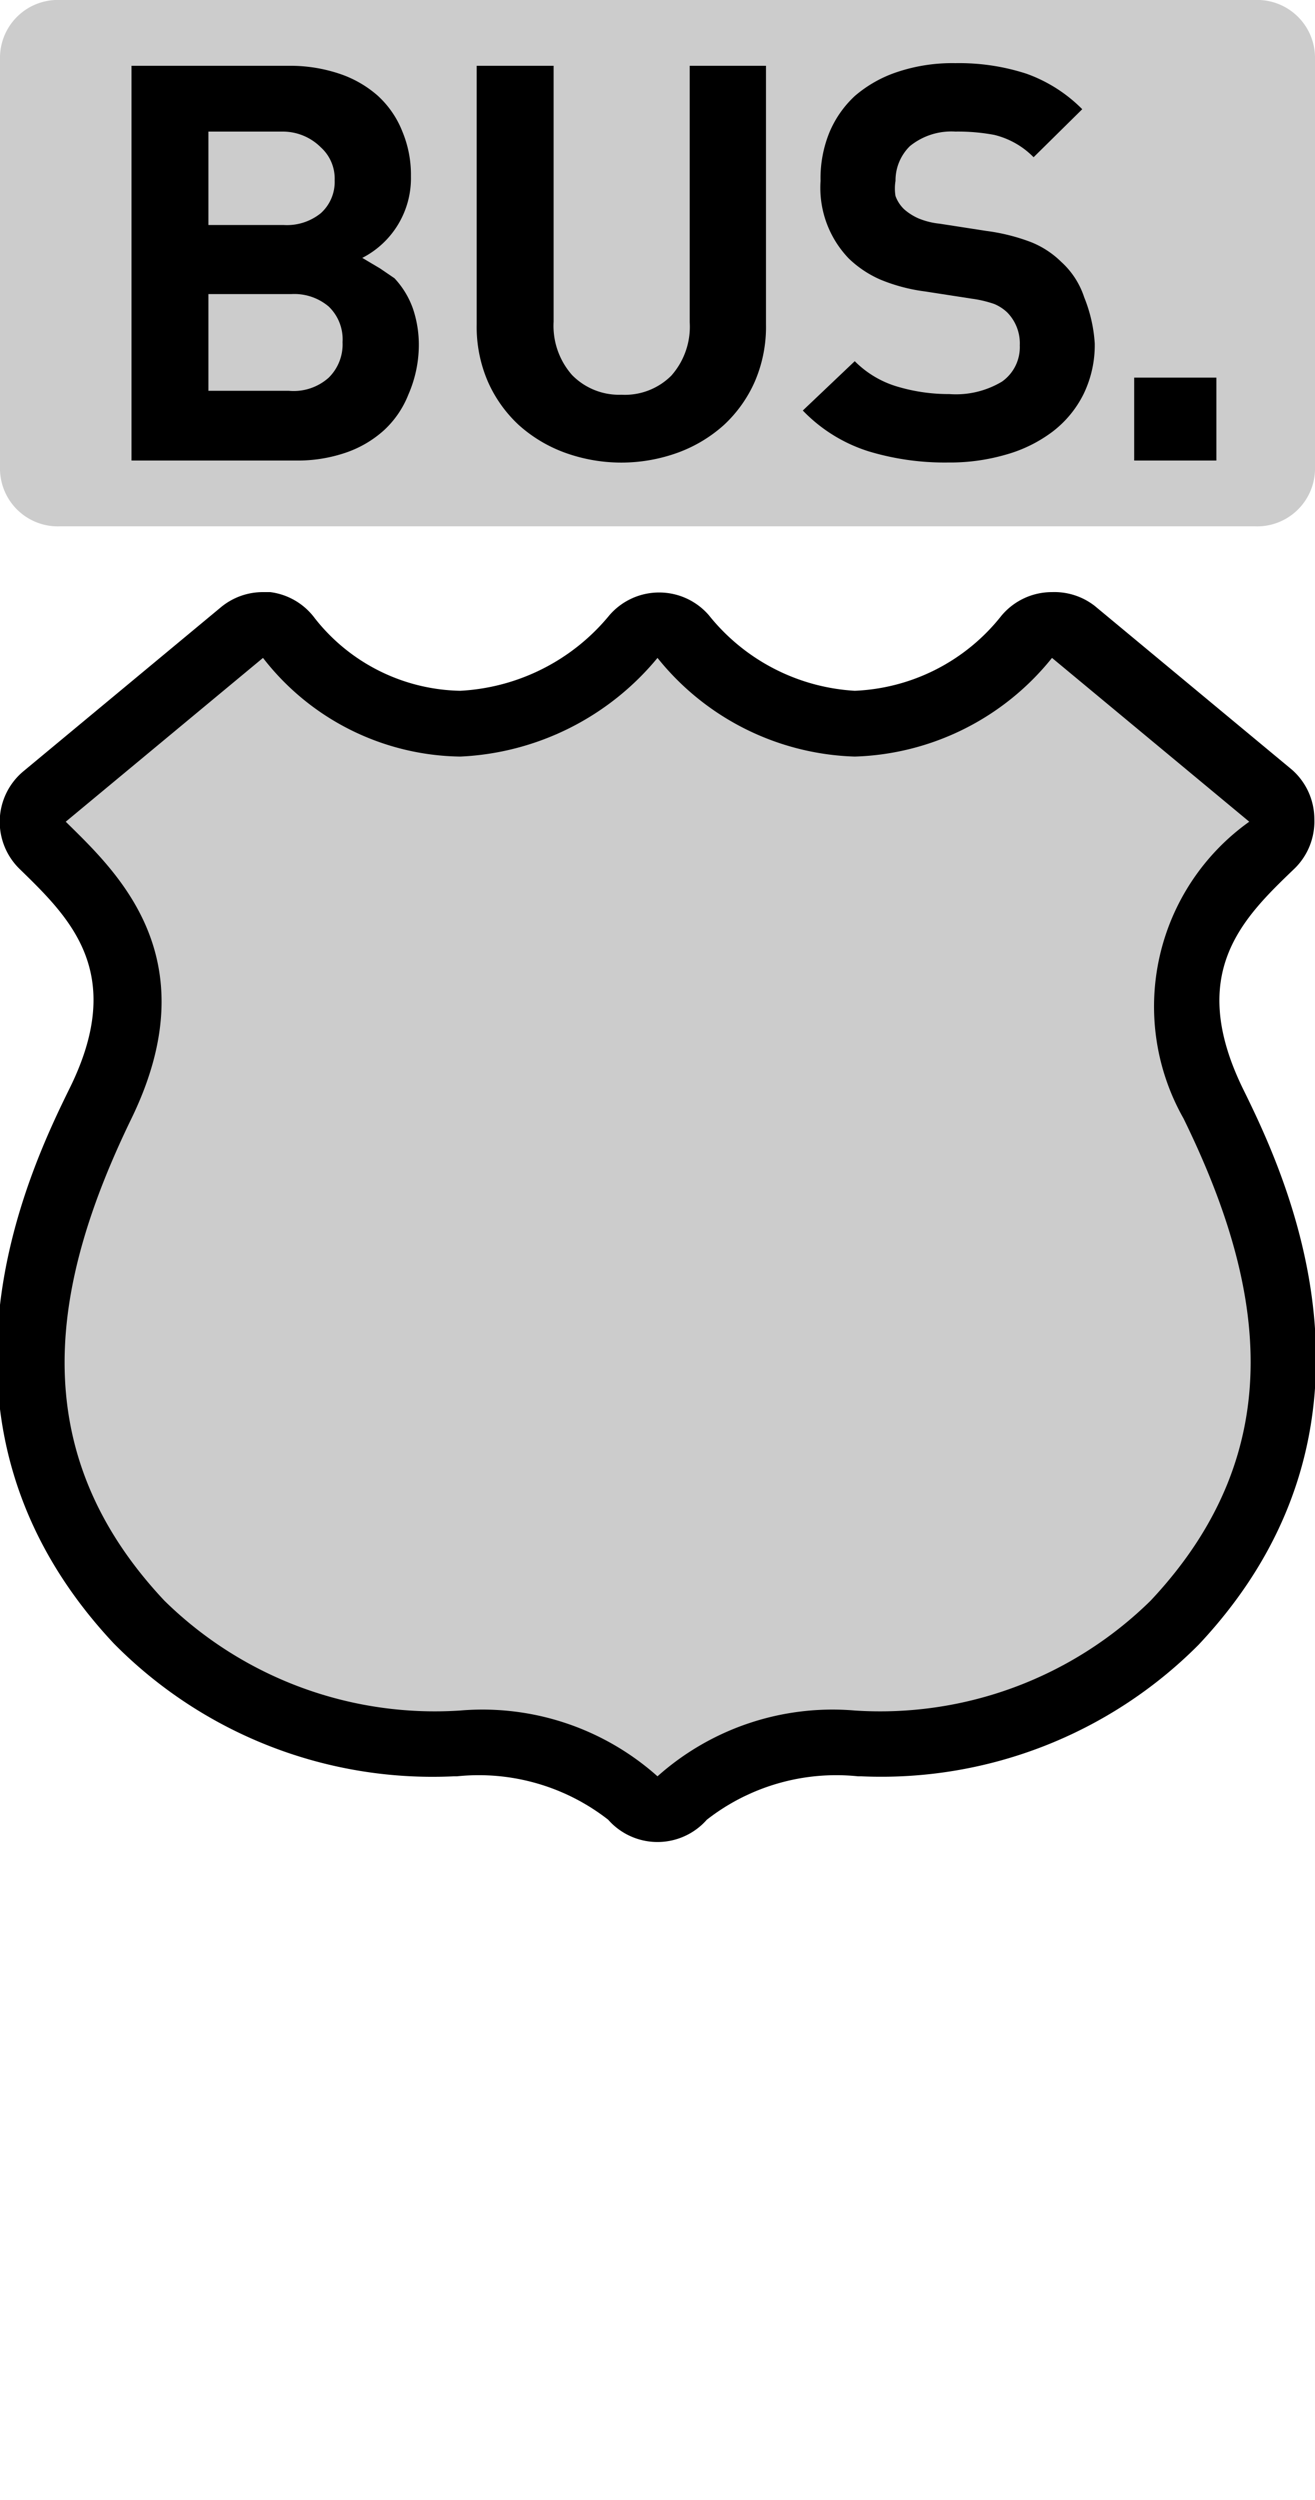 <svg xmlns="http://www.w3.org/2000/svg" viewBox="0 0 20 38" height="38" width="20"><title>us-highway-business-2.svg</title><path fill="#cccccc" d="M.92,0H19.08A.88.88,0,0,1,20,.86V7.14a.88.88,0,0,1-.92.86H.92A.88.88,0,0,1,0,7.14V.86A.88.88,0,0,1,.92,0Z"></path><path fill="none" d="M0,0L20,0 20,38 0,38z"></path><g><path fill="#cccccc" d="M10,27.5a.5.5,0,0,1-.38-.17A3.54,3.54,0,0,0,7,26.5a6.36,6.36,0,0,1-4.84-1.82c-2.61-2.78-1.58-5.84-.58-7.9s-.08-3.12-.87-3.89a.56.56,0,0,1-.17-.4.52.52,0,0,1,.16-.38l3-2.5A.5.5,0,0,1,4,9.5h.06a.5.5,0,0,1,.34.2A3.39,3.39,0,0,0,7,11,3.65,3.65,0,0,0,9.62,9.67.5.5,0,0,1,10,9.5h0a.5.5,0,0,1,.38.17A3.56,3.56,0,0,0,13,11a3.53,3.53,0,0,0,2.64-1.32.5.5,0,0,1,.7-.07l3,2.5a.5.5,0,0,1,0,.74c-.83.8-1.91,1.85-.9,3.93s2,5.11-.58,7.9a6.31,6.31,0,0,1-4.79,1.82c-1.19.06-2.11.16-2.7.83A.5.5,0,0,1,10,27.5Z"></path><path fill="#000000" d="M16,10l3,2.49A3.45,3.45,0,0,0,18,17c1.2,2.45,1.69,5-.5,7.33A5.87,5.87,0,0,1,13,26a4,4,0,0,0-3,1,4,4,0,0,0-3-1,5.87,5.87,0,0,1-4.5-1.67C.31,22,.81,19.45,2,17s-.23-3.75-1-4.51L4,10a3.86,3.86,0,0,0,3,1.5A4.13,4.13,0,0,0,10,10a4,4,0,0,0,3,1.5A4,4,0,0,0,16,10m0-1a1,1,0,0,0-.77.36A3,3,0,0,1,13,10.5a3.07,3.07,0,0,1-2.22-1.15,1,1,0,0,0-1.51,0A3.15,3.15,0,0,1,7,10.5,2.88,2.88,0,0,1,4.79,9.4,1,1,0,0,0,4.11,9H4a1,1,0,0,0-.64.23l-3,2.49A1,1,0,0,0,.3,13.21l0,0c.76.74,1.62,1.57.77,3.31-.62,1.26-2.49,5.1.66,8.46A6.81,6.81,0,0,0,6.9,27h.05a3.2,3.2,0,0,1,2.3.66,1,1,0,0,0,1.5,0,3.2,3.2,0,0,1,2.3-.66h.05a6.81,6.81,0,0,0,5.13-2c3.16-3.36,1.29-7.2.67-8.46-.85-1.75,0-2.58.77-3.32a1,1,0,0,0,.32-.77,1,1,0,0,0-.34-.75l-3-2.49A1,1,0,0,0,16,9Z"></path></g><g><path fill="#000000" d="M5.51,3.92l.27.16L6,4.23a1.32,1.32,0,0,1,.28.46,1.72,1.72,0,0,1,.09.57A1.89,1.89,0,0,1,6.21,6a1.47,1.47,0,0,1-.37.54,1.67,1.67,0,0,1-.58.34A2.25,2.25,0,0,1,4.5,7H2V1H4.4a2.36,2.36,0,0,1,.76.12,1.69,1.69,0,0,1,.58.33A1.46,1.46,0,0,1,6.12,2a1.71,1.71,0,0,1,.13.68A1.36,1.36,0,0,1,5.51,3.92Zm-1.2-.5a.82.82,0,0,0,.57-.18.64.64,0,0,0,.21-.5.64.64,0,0,0-.21-.5A.82.82,0,0,0,4.31,2H3.17V3.42Zm.08,2.52A.8.8,0,0,0,5,5.74a.71.71,0,0,0,.21-.54A.69.69,0,0,0,5,4.66a.81.81,0,0,0-.57-.19H3.17V5.94Z"></path><path fill="#000000" d="M11.65,4.93a2.1,2.1,0,0,1-.17.87,2,2,0,0,1-.47.66,2.15,2.15,0,0,1-.7.42,2.52,2.52,0,0,1-1.72,0,2.15,2.15,0,0,1-.7-.42,2,2,0,0,1-.47-.66,2.1,2.1,0,0,1-.17-.87V1H8.42V4.89a1.13,1.13,0,0,0,.28.81A1,1,0,0,0,9.45,6a1,1,0,0,0,.76-.29,1.12,1.12,0,0,0,.28-.81V1h1.16Z"></path><path fill="#000000" d="M16.65,5.22a1.7,1.7,0,0,1-.17.77,1.63,1.63,0,0,1-.47.57,2.13,2.13,0,0,1-.71.35,3.05,3.05,0,0,1-.88.12,4,4,0,0,1-1.21-.17,2.38,2.38,0,0,1-1-.62L13,5.49a1.52,1.52,0,0,0,.66.39,2.73,2.73,0,0,0,.78.11,1.36,1.36,0,0,0,.8-.19.64.64,0,0,0,.27-.55.67.67,0,0,0-.19-.5.65.65,0,0,0-.2-.13,1.76,1.76,0,0,0-.34-.08l-.71-.11a2.66,2.66,0,0,1-.68-.18,1.63,1.63,0,0,1-.48-.32,1.55,1.55,0,0,1-.43-1.18A1.84,1.84,0,0,1,12.62,2,1.6,1.6,0,0,1,13,1.46a1.91,1.91,0,0,1,.66-.37,2.64,2.64,0,0,1,.87-.13,3.32,3.32,0,0,1,1.08.16,2.27,2.27,0,0,1,.85.54l-.74.73a1.25,1.25,0,0,0-.6-.34A3,3,0,0,0,14.53,2a1,1,0,0,0-.69.22.73.73,0,0,0-.22.53.69.69,0,0,0,0,.23.53.53,0,0,0,.13.2.85.85,0,0,0,.22.14,1.15,1.15,0,0,0,.32.08l.71.11a3,3,0,0,1,.68.17,1.39,1.39,0,0,1,.46.3,1.25,1.25,0,0,1,.35.54A2.23,2.23,0,0,1,16.65,5.22Z"></path><path fill="#000000" d="M17.25,7V5.74H18.5V7Z"></path></g></svg>